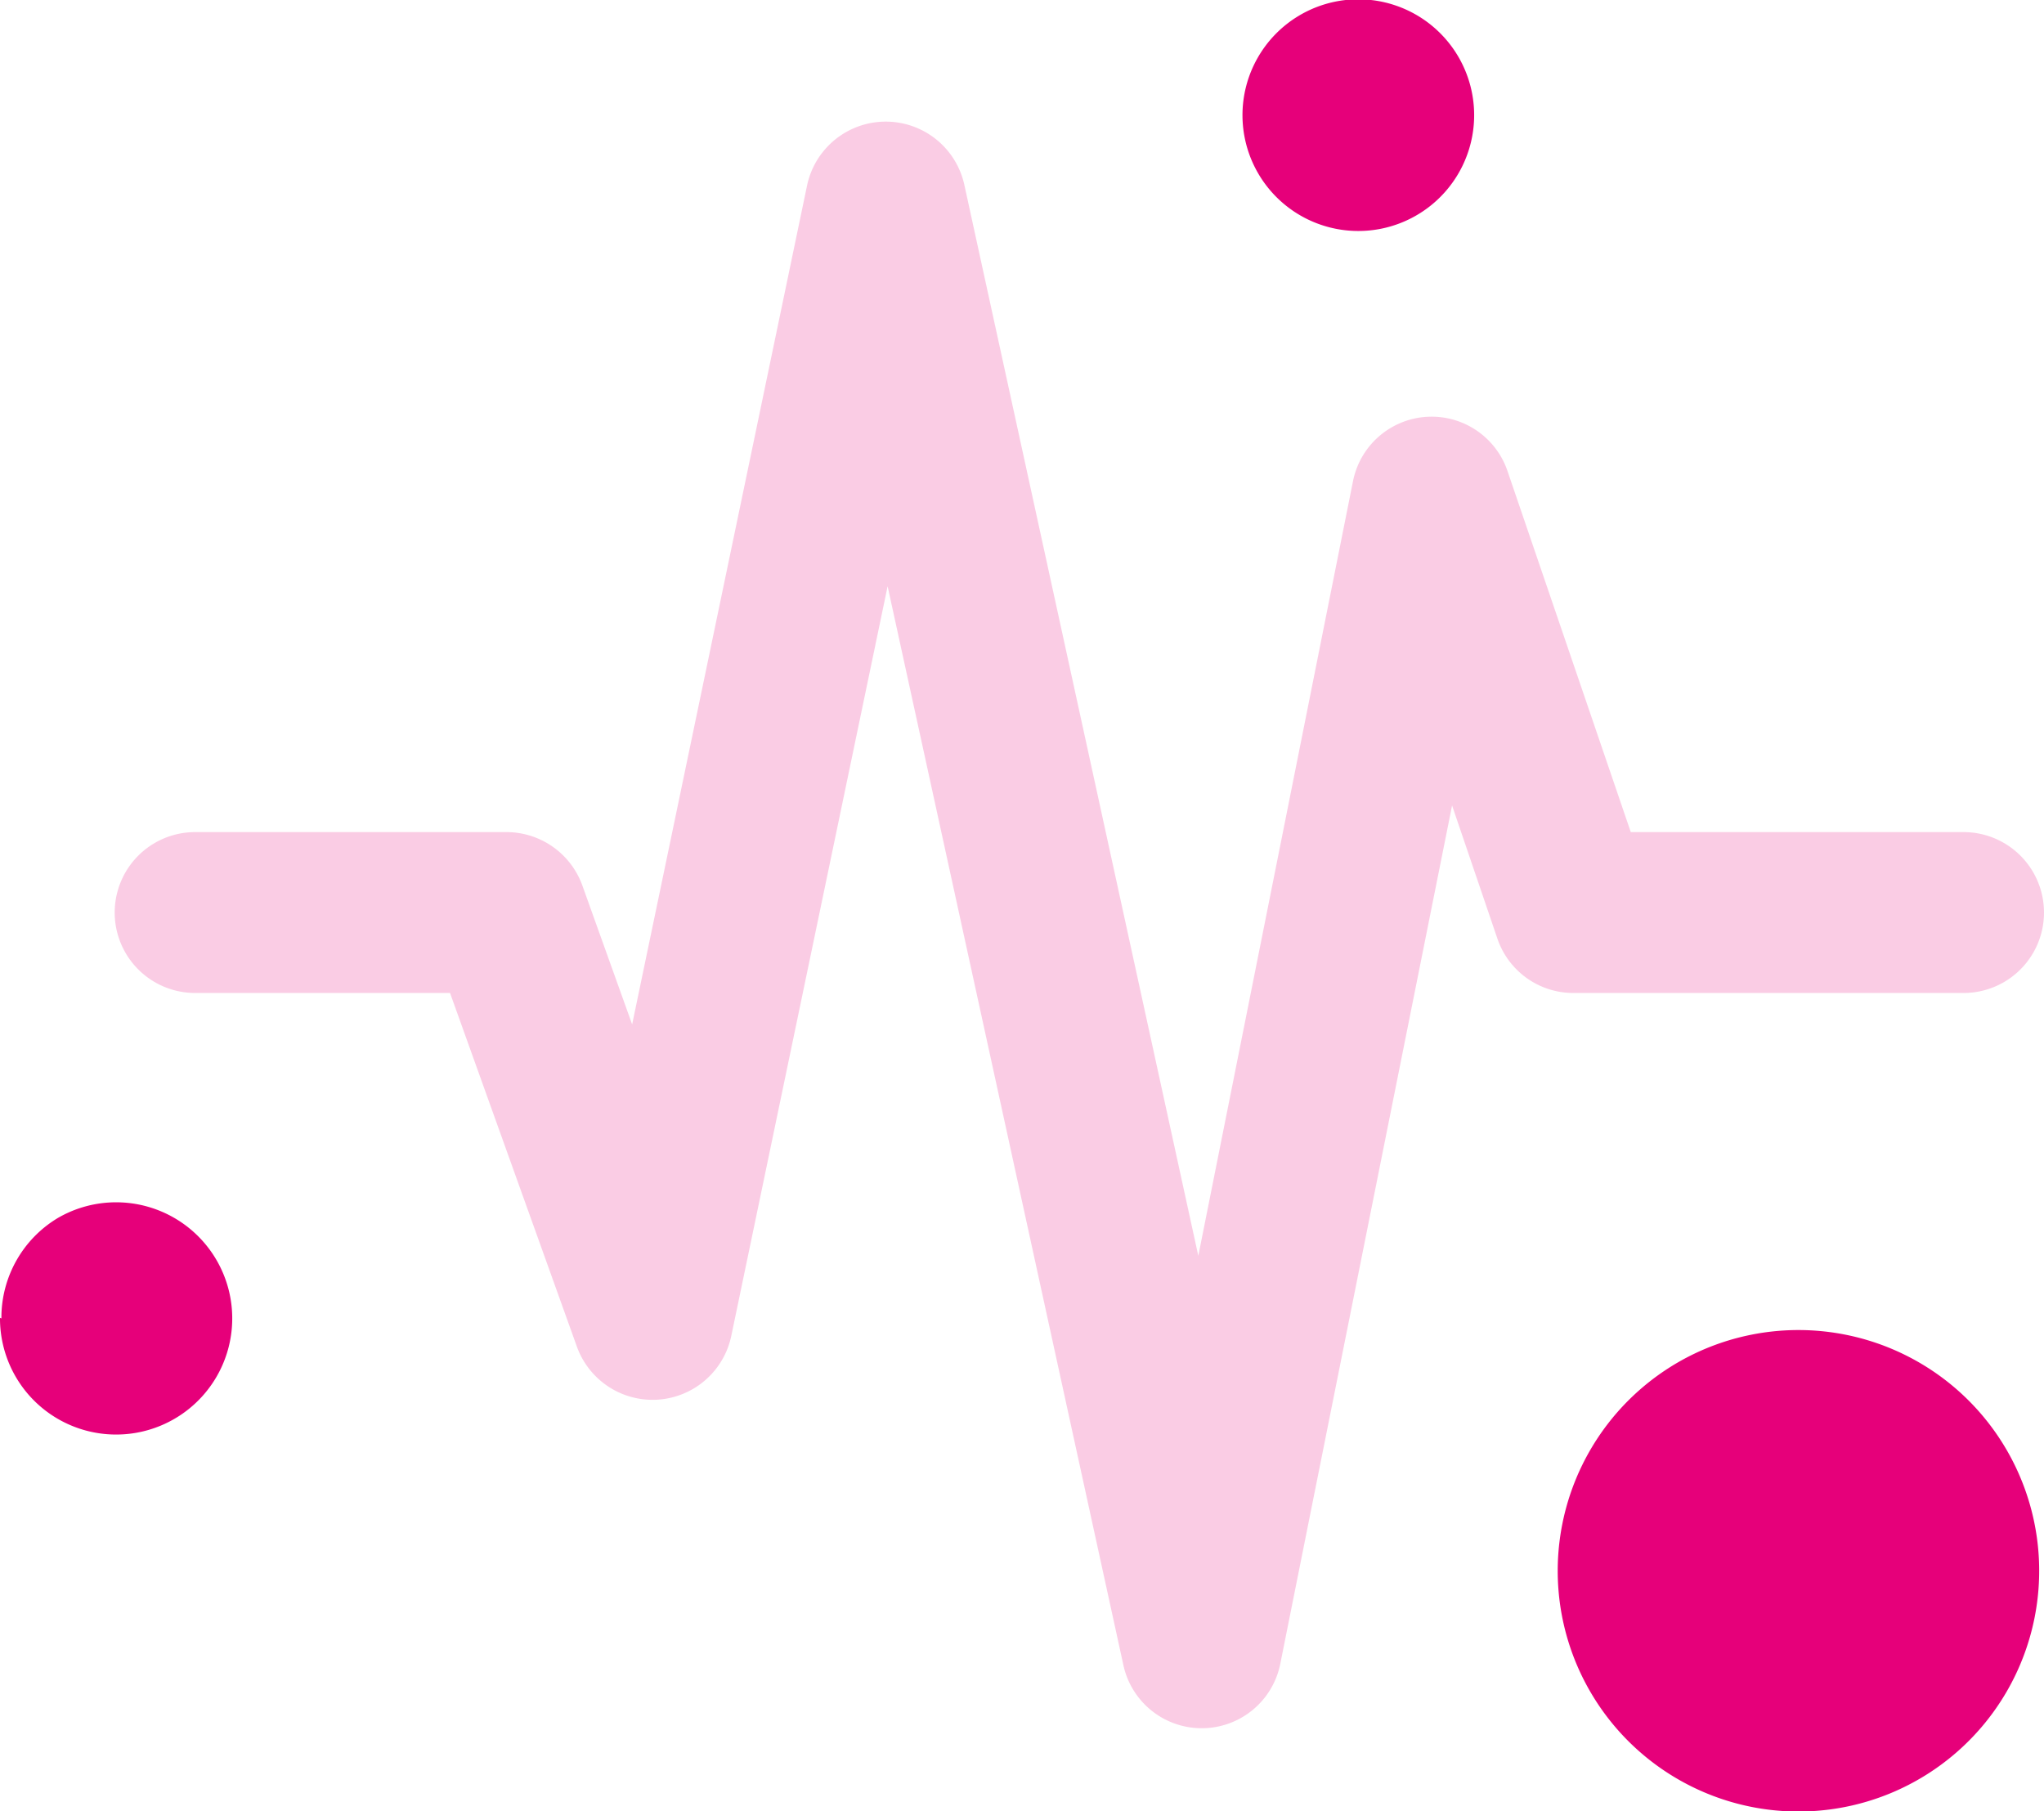 <svg xmlns="http://www.w3.org/2000/svg" viewBox="0 0 72.17 63.95"><defs><style>.cls-1,.cls-2{fill:#e6007a;}.cls-2{opacity:0.2;}</style></defs><g id="图层_2" data-name="图层 2"><g id="图层_1-2" data-name="图层 1"><path class="cls-1" d="M55,55.46a8.5,8.5,0,1,0,4.25-7.36A8.51,8.51,0,0,0,55,55.46Z"/><path class="cls-1" d="M43.87,4.1a4.09,4.09,0,1,0,2-3.55,4.09,4.09,0,0,0-2,3.55Z"/><path class="cls-1" d="M0,46.53A4.1,4.1,0,1,0,2.05,43a4.1,4.1,0,0,0-2,3.55Z"/><path class="cls-2" d="M15.89,35.06h-9a2.84,2.84,0,0,1,0-5.68h11a2.85,2.85,0,0,1,2.67,1.88l1.76,4.91L28.5,6.53a2.84,2.84,0,0,1,5.55,0l8.26,37.81L47.77,17a2.83,2.83,0,0,1,5.46-.36l4.35,12.74H69.33a2.84,2.84,0,1,1,0,5.68H55.56a2.83,2.83,0,0,1-2.69-1.92l-1.6-4.7L45.21,58.72a2.83,2.83,0,0,1-5.55.05L31.34,20.7,25.82,47.17a2.84,2.84,0,0,1-5.45.38Z"/></g></g></svg>